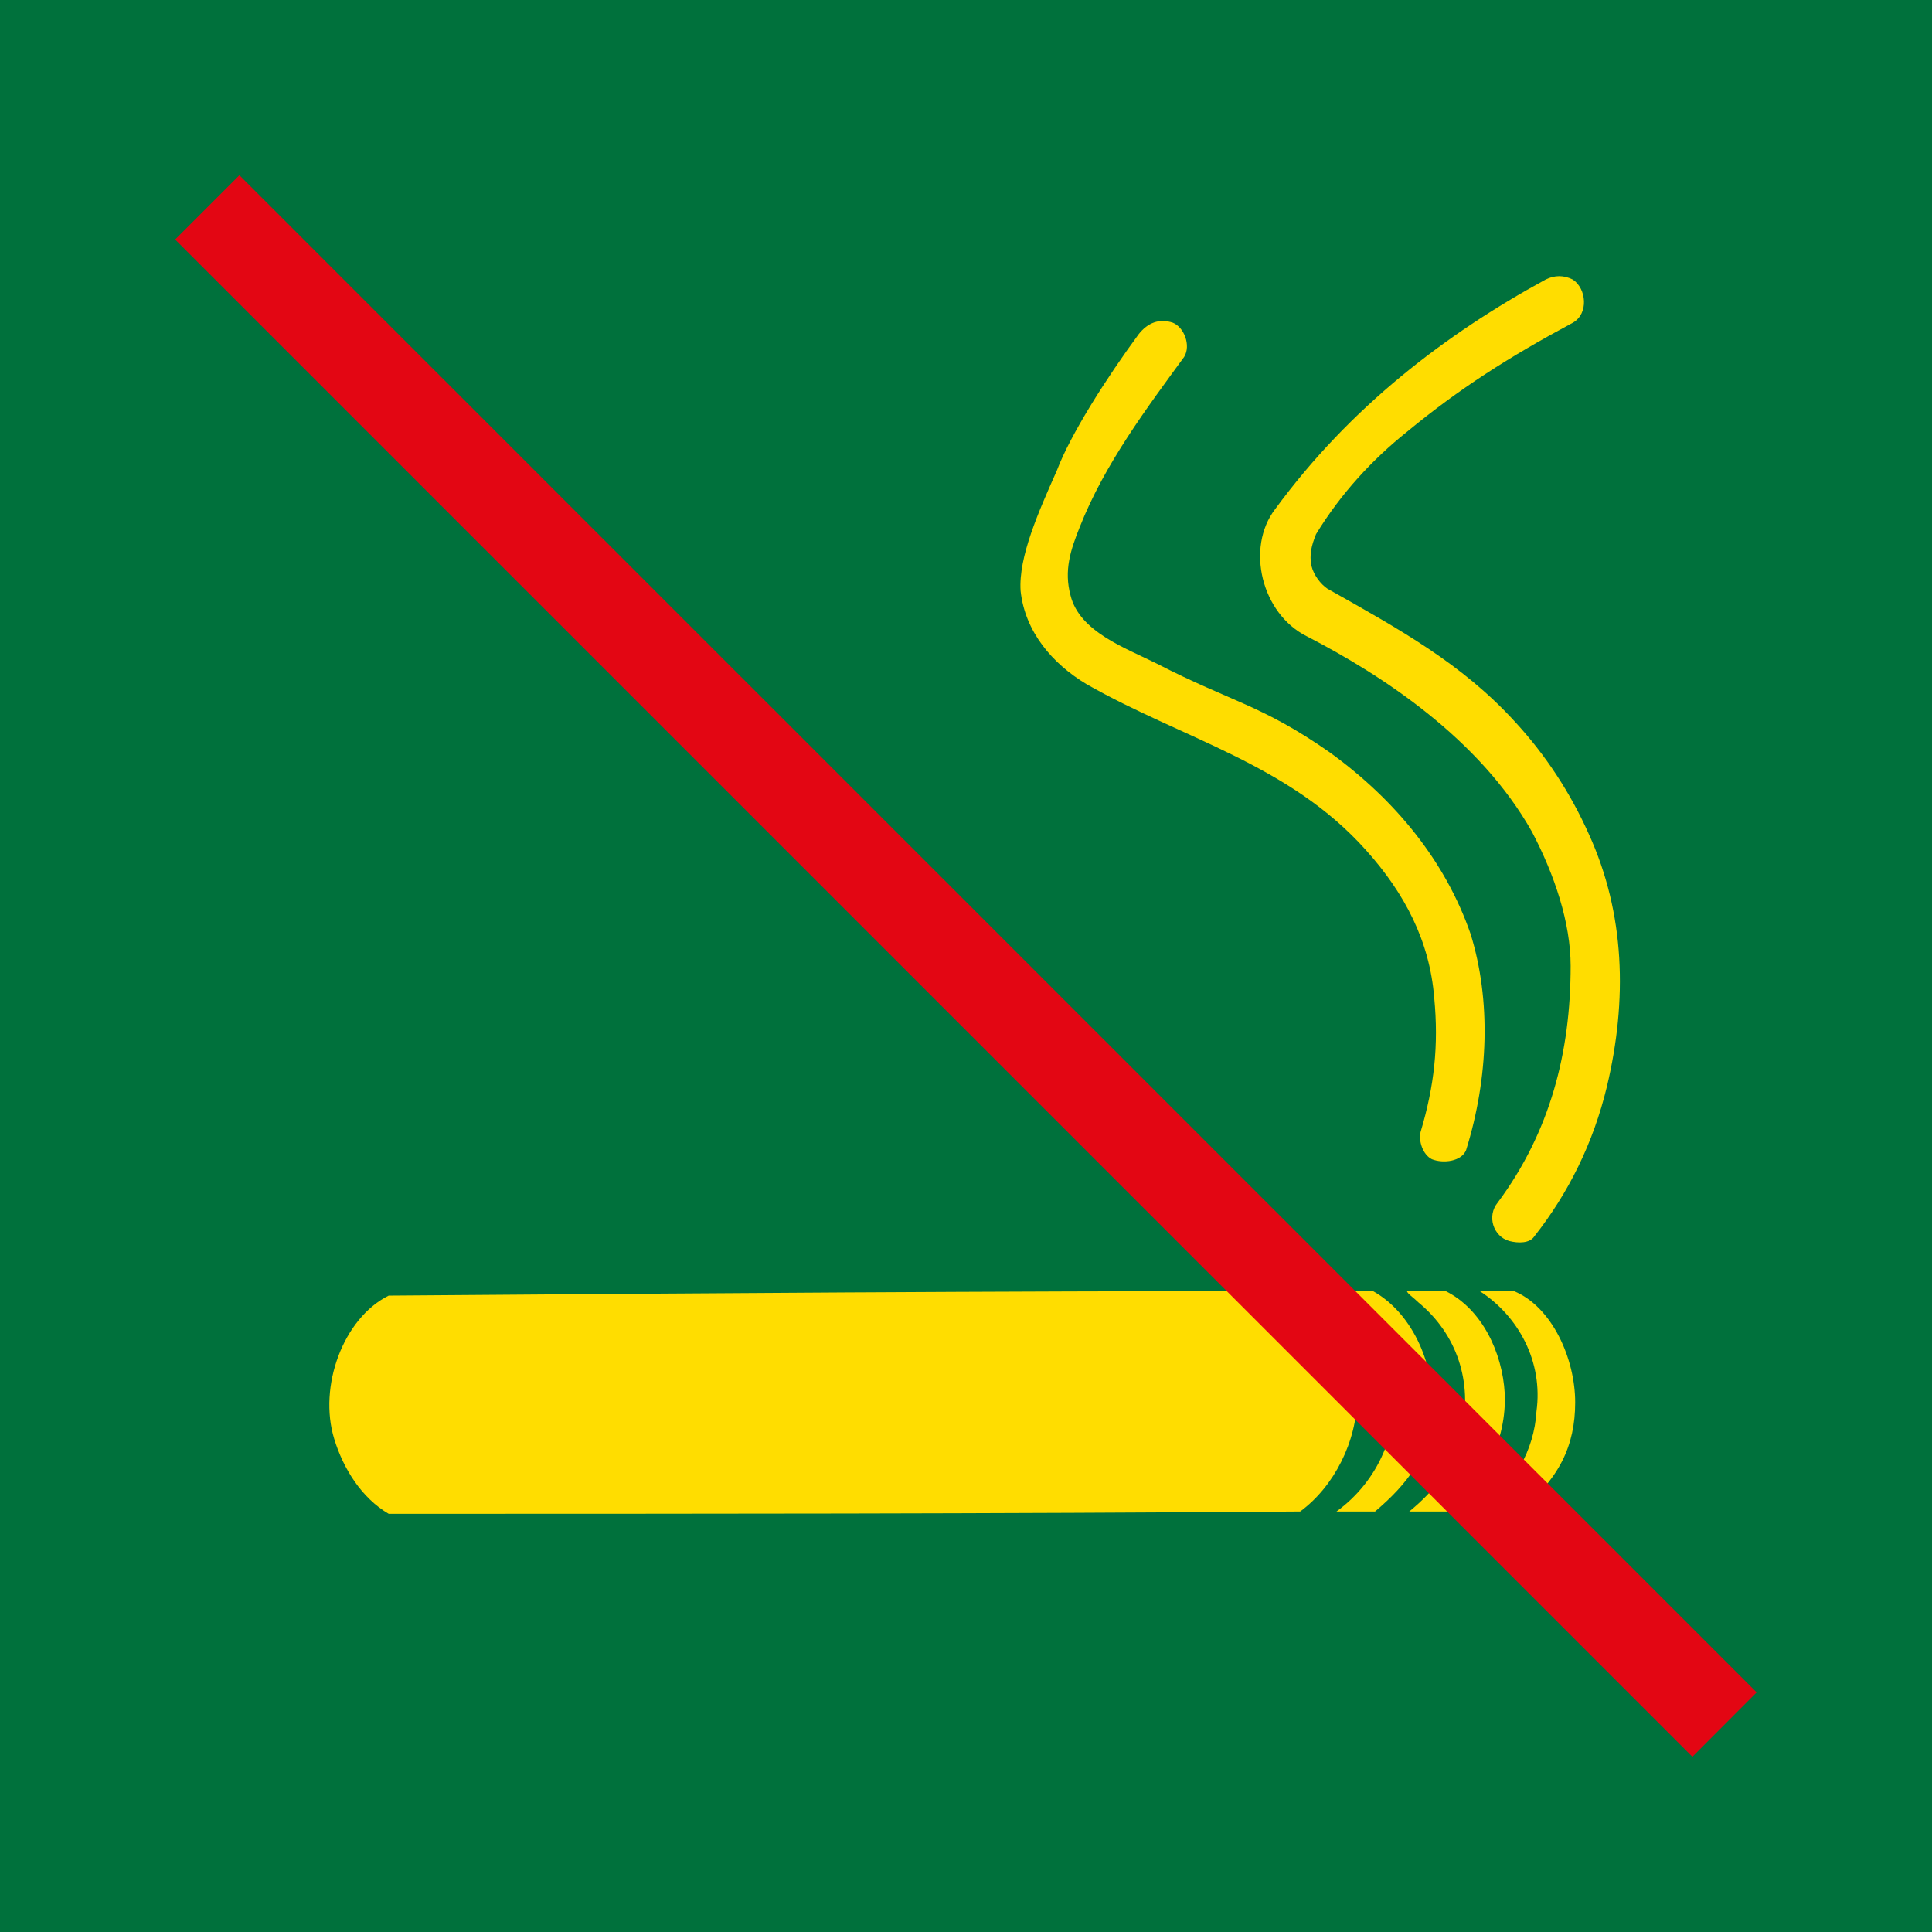 <?xml version="1.0" encoding="UTF-8"?>
<svg xmlns="http://www.w3.org/2000/svg" xmlns:xlink="http://www.w3.org/1999/xlink" width="68pt" height="68pt" viewBox="0 0 68 68" version="1.1">
<g id="surface6827">
<rect x="0" y="0" width="68" height="68" style="fill:rgb(0%,44.314%,23.529%);fill-opacity:1;stroke:none;"/>
<path style=" stroke:none;fill-rule:nonzero;fill:rgb(100%,86.667%,0%);fill-opacity:1;" d="M 45.68 45.441 C 46.961 46.16 47.762 47.762 47.762 49.199 C 47.762 50.719 46.961 52.32 45.762 53.199 C 35.039 53.281 24.398 53.281 13.68 53.281 C 12.719 52.719 12.078 51.68 11.762 50.641 C 11.199 48.801 12.078 46.398 13.68 45.602 C 24.32 45.52 34.961 45.441 45.68 45.441 Z M 45.68 45.441 "/>
<path style=" stroke:none;fill-rule:nonzero;fill:rgb(100%,86.667%,0%);fill-opacity:1;" d="M 46.961 45.441 C 47.441 45.441 48.32 45.441 48.32 45.441 C 49.762 46.238 50.559 48.16 50.398 49.84 C 50.32 50.398 50.078 51.039 49.84 51.602 C 49.441 52.238 48.961 52.719 48.398 53.199 C 47.922 53.199 47.52 53.199 47.039 53.199 C 48.48 52.16 49.359 50.32 48.961 48.48 C 48.641 47.121 47.762 46.078 46.961 45.441 Z M 46.961 45.441 "/>
<path style=" stroke:none;fill-rule:nonzero;fill:rgb(100%,86.667%,0%);fill-opacity:1;" d="M 49.52 45.441 C 49.922 45.441 50.398 45.441 50.879 45.441 C 52.16 46.078 52.879 47.602 52.961 49.039 C 53.039 50.641 52.238 52.32 50.961 53.199 C 50.48 53.199 50.078 53.199 49.602 53.199 C 50.48 52.48 51.199 51.602 51.441 50.398 C 51.84 48.641 51.281 46.961 49.922 45.84 C 49.762 45.68 49.52 45.52 49.52 45.441 Z M 49.52 45.441 "/>
<path style=" stroke:none;fill-rule:nonzero;fill:rgb(100%,86.667%,0%);fill-opacity:1;" d="M 52.078 45.441 C 52.48 45.441 53.281 45.441 53.281 45.441 C 54.641 46 55.441 47.84 55.441 49.359 C 55.441 50.879 54.879 52.078 53.441 53.199 C 53.441 53.199 52.48 53.199 52.078 53.199 C 53.281 52.32 54 51.039 54.078 49.68 C 54.32 47.922 53.441 46.32 52.078 45.441 Z M 52.078 45.441 "/>
<path style=" stroke:none;fill-rule:nonzero;fill:rgb(100%,86.667%,0%);fill-opacity:1;" d="M 40.078 11.762 C 40.398 11.359 40.801 11.199 41.281 11.359 C 41.68 11.52 41.922 12.16 41.68 12.559 C 40.398 14.32 38.879 16.32 38 18.559 C 37.68 19.359 37.441 20.078 37.68 20.961 C 38 22.238 39.602 22.801 40.719 23.359 C 43.359 24.719 44.398 24.801 46.801 26.48 C 49.121 28.16 50.879 30.32 51.762 32.879 C 52.48 35.199 52.398 37.922 51.602 40.48 C 51.441 40.879 50.801 40.961 50.398 40.801 C 50.078 40.641 49.922 40.16 50 39.84 C 50.48 38.238 50.641 36.801 50.48 35.121 C 50.32 33.121 49.441 31.441 48.078 29.922 C 45.359 26.879 41.602 26 38.238 24.078 C 37.039 23.359 36.078 22.238 35.922 20.801 C 35.84 19.602 36.559 18 37.199 16.559 C 37.68 15.281 38.961 13.281 40.078 11.762 Z M 40.078 11.762 "/>
<path style=" stroke:none;fill-rule:nonzero;fill:rgb(100%,86.667%,0%);fill-opacity:1;" d="M 54.398 9.84 C 54.719 9.68 55.039 9.68 55.359 9.84 C 55.84 10.16 55.922 11.039 55.359 11.359 C 53.121 12.559 51.359 13.68 49.52 15.199 C 48.32 16.16 47.199 17.359 46.32 18.801 C 46.16 19.199 46.078 19.52 46.16 19.922 C 46.238 20.238 46.48 20.559 46.719 20.719 C 49.281 22.16 51.441 23.359 53.281 25.359 C 54.398 26.559 55.281 27.922 55.922 29.359 C 57.199 32.16 57.281 35.199 56.559 38.238 C 56.078 40.238 55.199 42 54 43.52 C 53.84 43.762 53.441 43.762 53.121 43.68 C 52.559 43.52 52.32 42.801 52.719 42.32 C 54.559 39.84 55.281 37.039 55.281 34 C 55.281 32.48 54.719 30.801 53.922 29.281 C 52.078 26 48.641 23.762 46 22.398 C 44.398 21.602 43.84 19.281 44.879 17.922 C 47.52 14.32 50.879 11.762 54.398 9.84 Z M 54.398 9.84 "/>
<path style=" stroke:none;fill-rule:nonzero;fill:rgb(89.02%,2.353%,7.451%);fill-opacity:1;" d="M 6.164 8.43 L 8.426 6.168 L 61.828 59.566 L 59.566 61.832 Z M 6.164 8.43 "/>
</g>
</svg>
